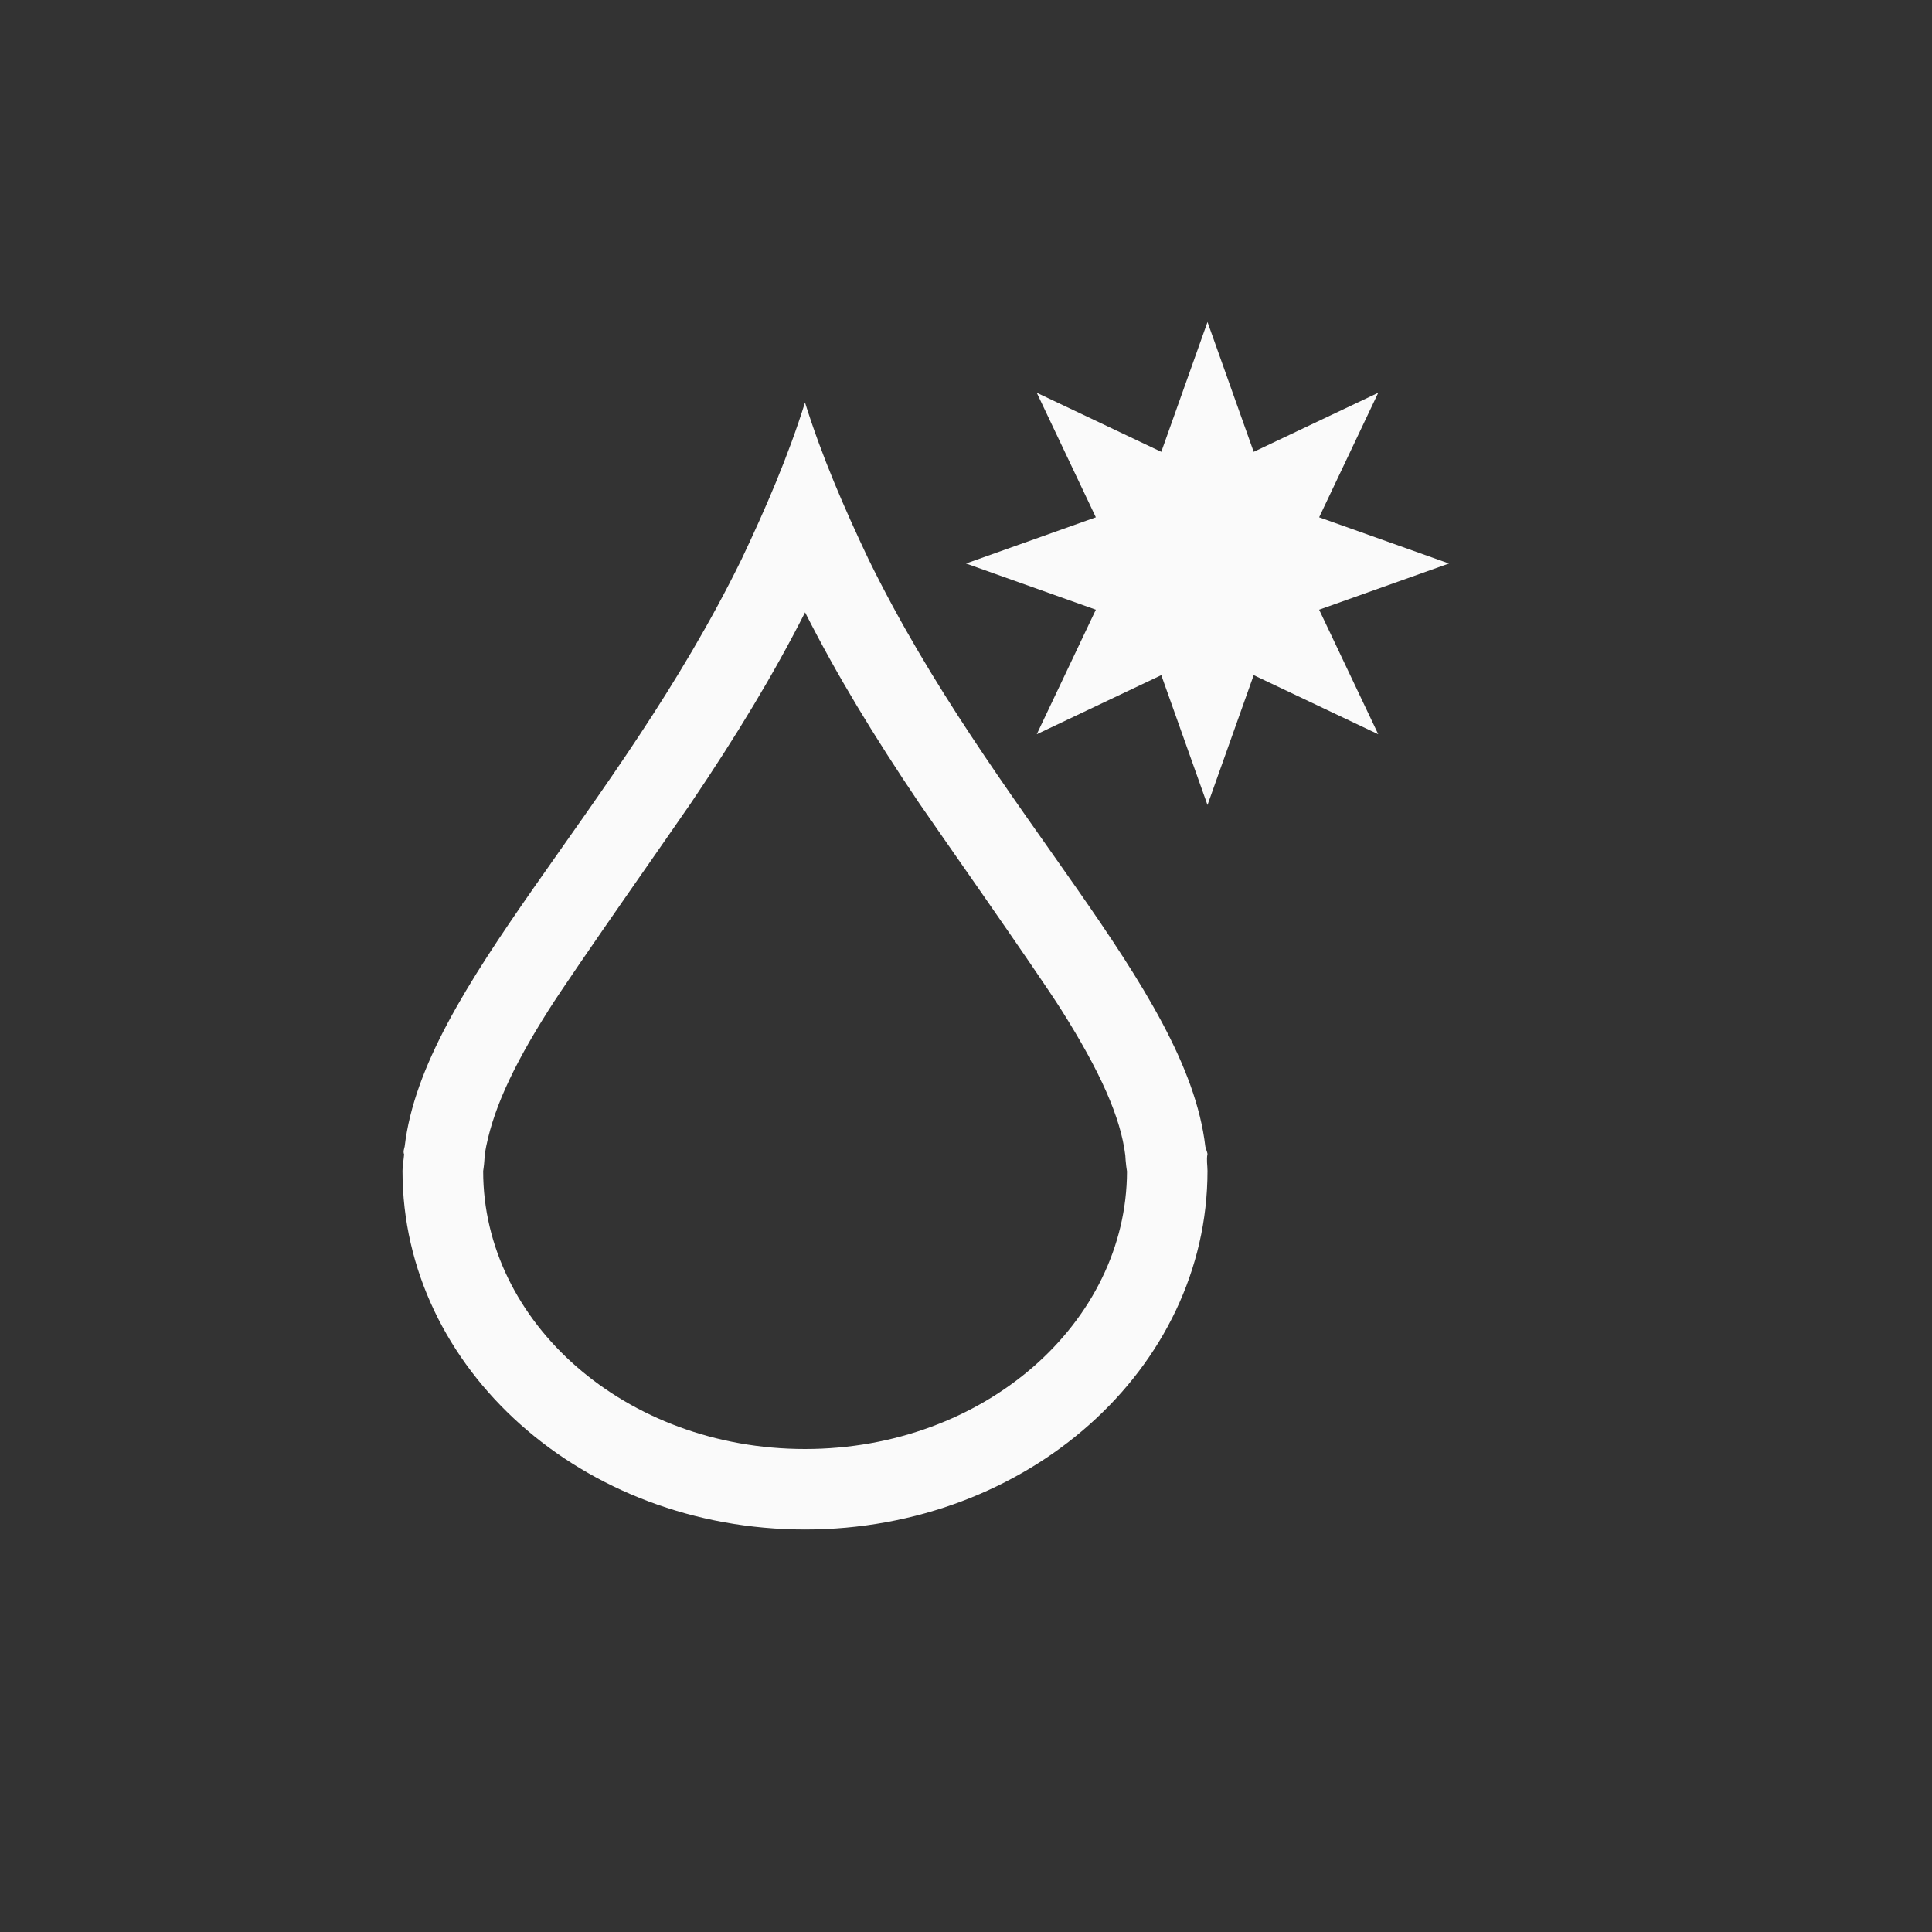 <svg xmlns="http://www.w3.org/2000/svg" width="24" height="24" viewBox="0 0 24 24">
  <rect x="0" y="0" width="24" height="24" fill="#333333" stroke="none"/>
  <g fill="none" fill-rule="evenodd">
    <polygon fill="#fafafa" fill-rule="nonzero" points="15 4 14.426 5.613 12.879 4.879 13.613 6.426 12 7 13.613 7.574 12.879 9.121 14.426 8.387 15 10 15.574 8.387 17.121 9.121 16.387 7.574 18 7 16.387 6.426 17.121 4.879 15.574 5.613"/>
    <path fill="#fafafa" fill-rule="nonzero" d="M8.579,9.982 C8.422,10.214 7.117,12.07 6.817,12.544 C6.356,13.272 6.108,13.817 6.022,14.336 L6.017,14.413 C6.013,14.465 6.013,14.465 6.008,14.504 C6.005,14.529 6.005,14.529 6.002,14.548 C6.001,16.427 7.768,18 10,18 C12.23,18 13.996,16.429 14,14.552 C13.99,14.486 13.99,14.486 13.983,14.413 L13.979,14.352 C13.922,13.884 13.672,13.317 13.183,12.543 C12.883,12.069 11.577,10.211 11.421,9.981 C10.851,9.136 10.396,8.386 10.001,7.607 C9.608,8.381 9.151,9.135 8.579,9.982 Z M5.958,14.617 C5.958,14.618 5.958,14.618 5.96,14.61 C5.96,14.612 5.959,14.614 5.958,14.617 Z M14.042,14.616 C14.041,14.613 14.04,14.61 14.039,14.608 C14.041,14.616 14.041,14.616 14.042,14.616 Z M10,5 C10.207,5.664 10.487,6.311 10.789,6.947 C12.33,10.097 14.74,12.254 14.973,14.242 C14.979,14.272 14.995,14.304 15,14.334 C14.985,14.408 15,14.477 15,14.545 C15,17.005 12.761,19 10,19 C7.239,19 5,17.005 5,14.545 C5,14.477 5.015,14.408 5.02,14.34 C5.005,14.304 5.021,14.272 5.027,14.242 C5.26,12.254 7.67,10.099 9.211,6.949 C9.513,6.313 9.793,5.664 10,5 Z"/>
  </g>
</svg>
